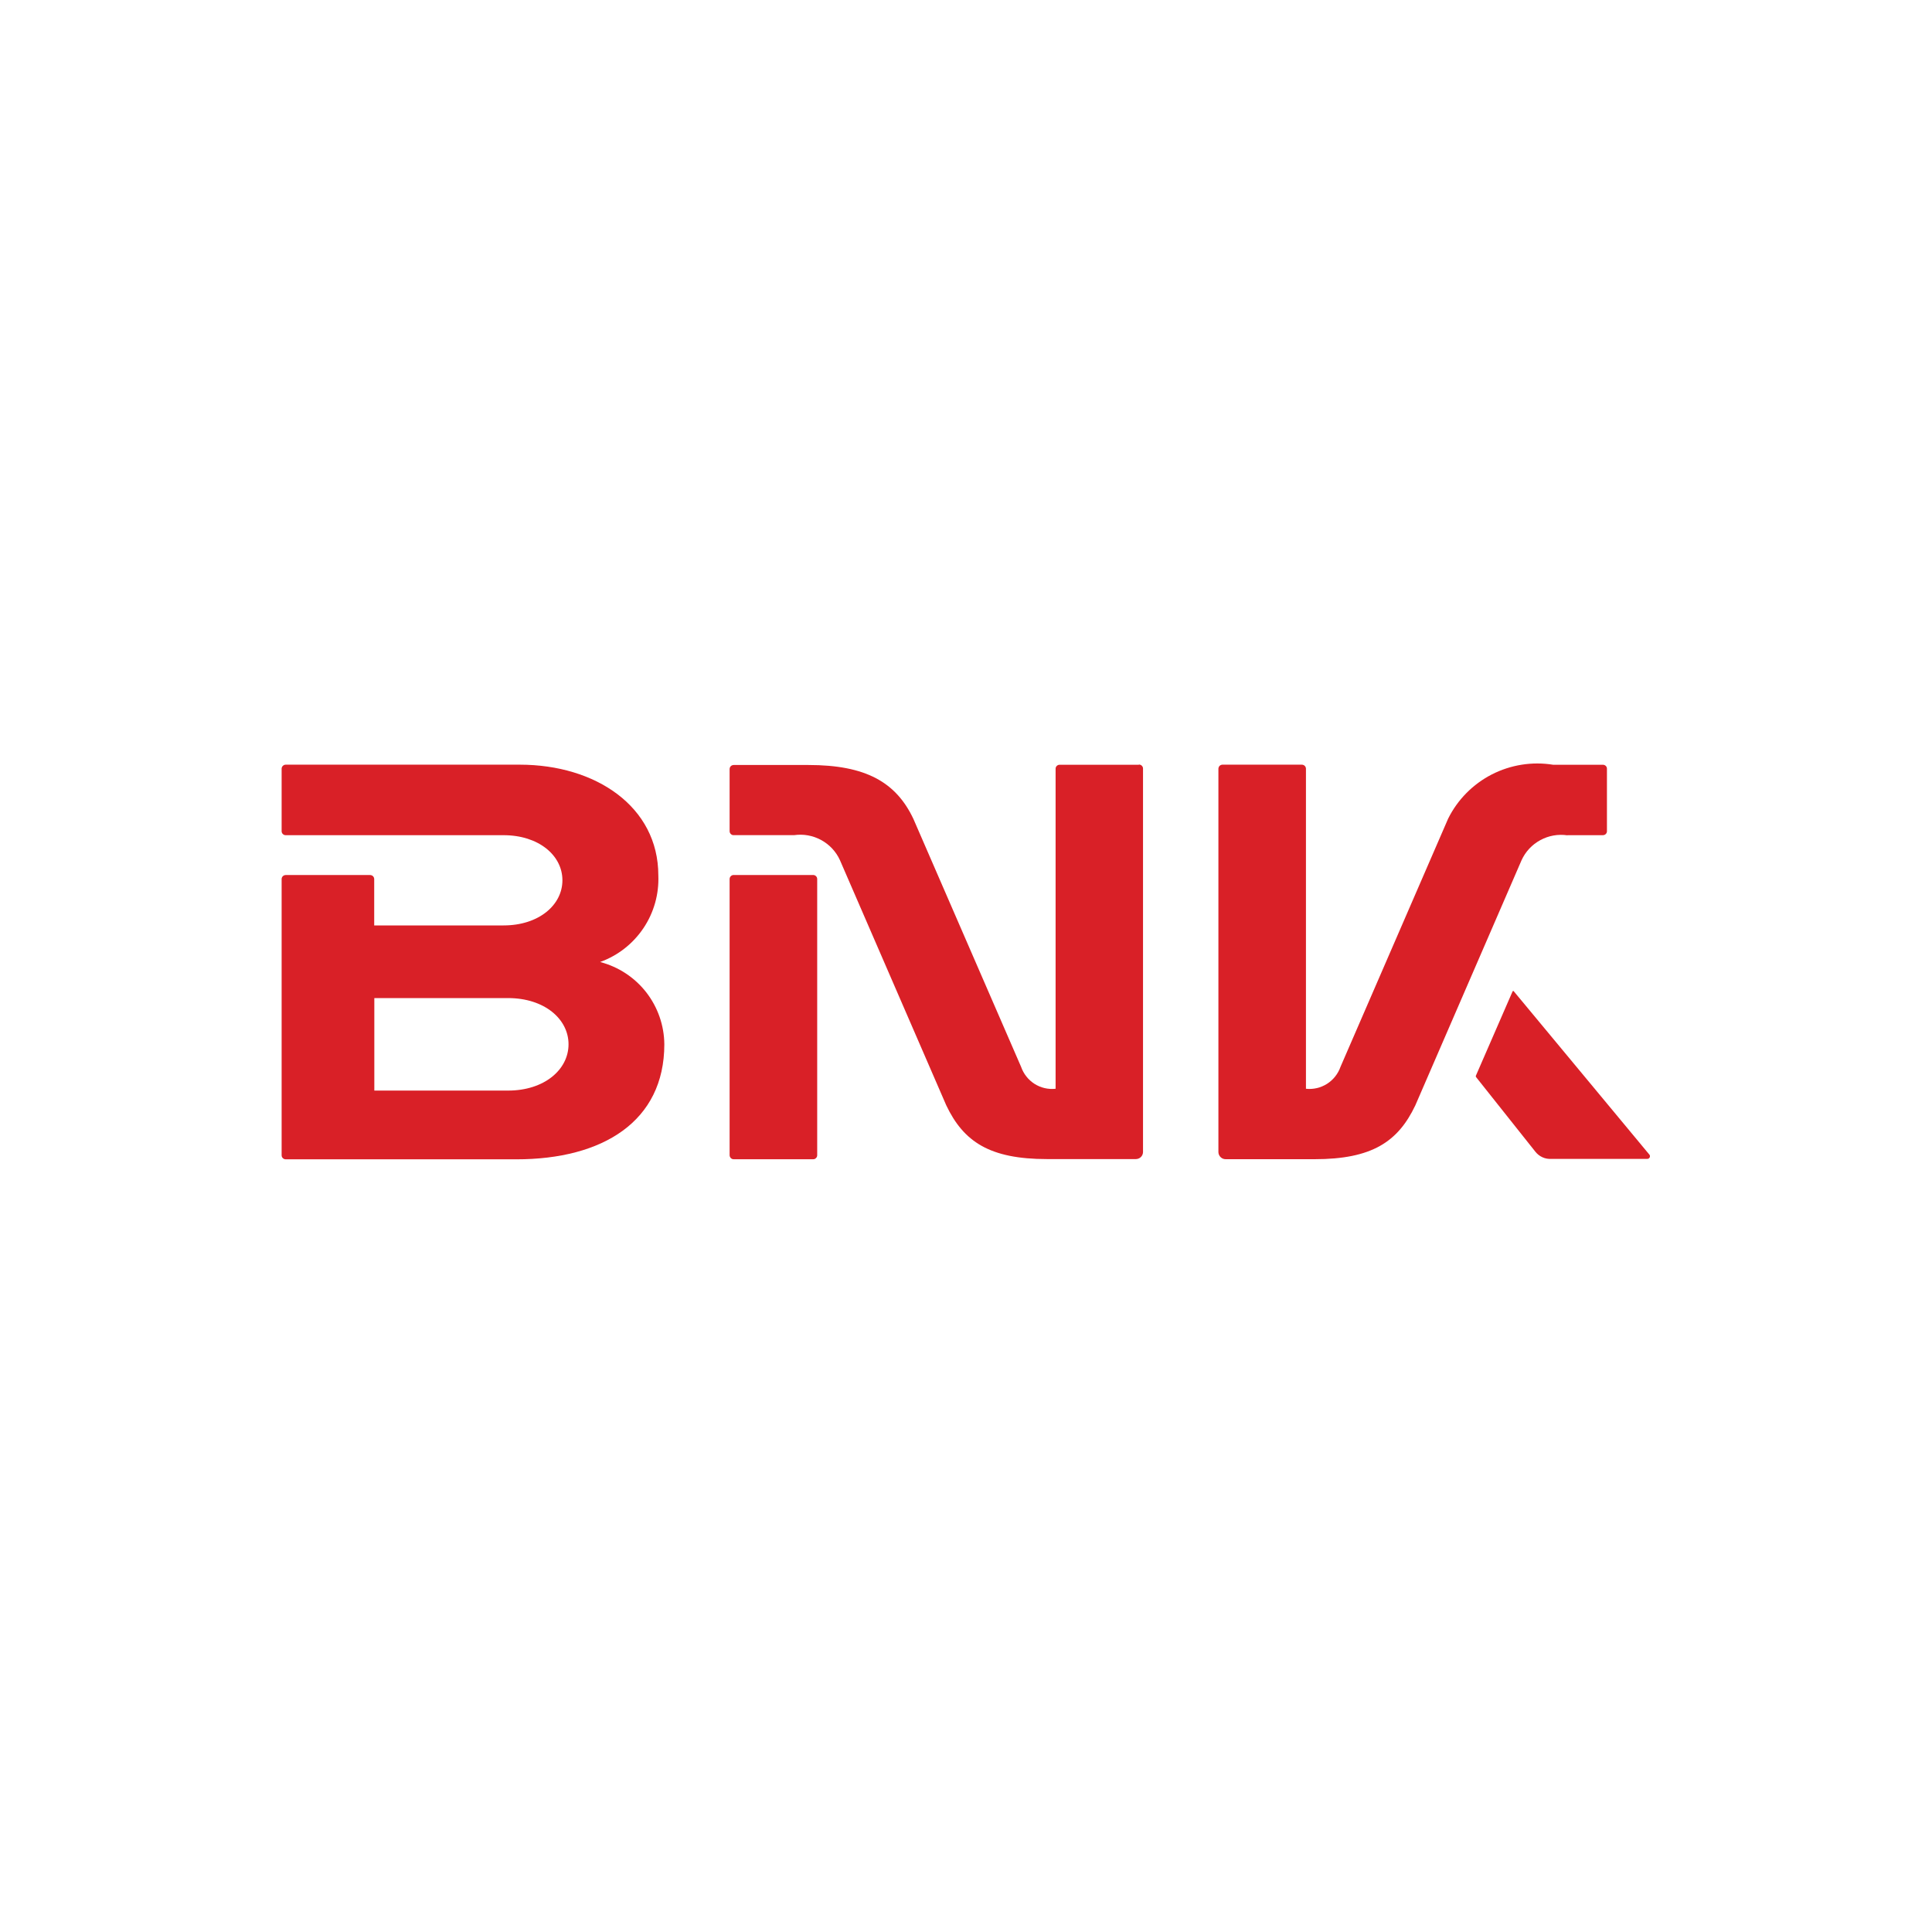 <svg width="48" height="48" viewBox="0 0 48 48" fill="none" xmlns="http://www.w3.org/2000/svg">
<path d="M38.946 20.75H39.822C39.835 20.75 39.848 20.748 39.86 20.743C39.873 20.738 39.884 20.732 39.893 20.723C39.903 20.714 39.91 20.703 39.916 20.691C39.921 20.679 39.924 20.667 39.924 20.654V19.099C39.924 19.086 39.922 19.073 39.917 19.06C39.911 19.048 39.904 19.037 39.894 19.028C39.885 19.019 39.873 19.011 39.861 19.007C39.849 19.002 39.836 19 39.822 19H38.586C38.066 18.916 37.532 19.001 37.063 19.241C36.594 19.482 36.214 19.866 35.979 20.338L33.304 26.506C33.243 26.68 33.125 26.829 32.969 26.928C32.814 27.026 32.629 27.07 32.446 27.05V19.097C32.446 19.084 32.443 19.071 32.437 19.058C32.432 19.046 32.424 19.035 32.414 19.026C32.404 19.016 32.393 19.009 32.38 19.005C32.368 19 32.354 18.998 32.341 18.998H30.375C30.362 18.998 30.348 19 30.336 19.005C30.323 19.01 30.312 19.017 30.302 19.026C30.293 19.035 30.285 19.046 30.28 19.059C30.274 19.071 30.272 19.084 30.271 19.097V28.627C30.273 28.674 30.293 28.719 30.328 28.751C30.362 28.784 30.408 28.801 30.455 28.8H32.659C34.081 28.8 34.732 28.37 35.163 27.463L37.803 21.371C37.9 21.159 38.063 20.984 38.269 20.873C38.474 20.761 38.709 20.719 38.94 20.753" fill="#D92027"/>
<path d="M14.914 23.899C15.352 23.74 15.727 23.446 15.986 23.06C16.246 22.673 16.375 22.214 16.356 21.749C16.356 20.037 14.795 18.998 12.913 18.998H7.101C7.087 18.998 7.074 19 7.062 19.005C7.05 19.01 7.038 19.017 7.029 19.026C7.019 19.035 7.011 19.046 7.006 19.058C7 19.07 6.997 19.083 6.997 19.096V20.654C6.997 20.667 7 20.68 7.006 20.692C7.011 20.704 7.019 20.714 7.029 20.723C7.038 20.732 7.05 20.739 7.062 20.744C7.074 20.748 7.087 20.75 7.101 20.75H12.51C13.383 20.75 13.973 21.252 13.973 21.87C13.973 22.488 13.383 22.992 12.51 22.992H9.297V21.837C9.296 21.824 9.293 21.811 9.288 21.799C9.282 21.787 9.275 21.776 9.265 21.767C9.255 21.758 9.244 21.751 9.232 21.747C9.219 21.742 9.206 21.74 9.193 21.74H7.101C7.087 21.74 7.074 21.742 7.062 21.747C7.05 21.751 7.038 21.758 7.029 21.767C7.019 21.776 7.011 21.787 7.006 21.799C7 21.811 6.997 21.824 6.997 21.837V28.704C6.997 28.717 7 28.73 7.005 28.743C7.011 28.755 7.018 28.766 7.028 28.775C7.038 28.784 7.049 28.791 7.062 28.796C7.074 28.801 7.087 28.803 7.101 28.803H12.83C14.972 28.803 16.505 27.862 16.505 25.945C16.501 25.477 16.343 25.024 16.056 24.654C15.768 24.285 15.367 24.021 14.914 23.902M12.624 27.095H9.3V24.797H12.624C13.52 24.797 14.125 25.313 14.125 25.945C14.125 26.577 13.52 27.095 12.624 27.095Z" fill="#D92027"/>
<path d="M40.98 28.688L37.611 24.63C37.609 24.627 37.607 24.625 37.605 24.623C37.602 24.621 37.599 24.62 37.595 24.62C37.592 24.62 37.589 24.621 37.586 24.623C37.583 24.625 37.581 24.627 37.58 24.63L36.671 26.718C36.667 26.724 36.666 26.731 36.666 26.738C36.666 26.745 36.667 26.752 36.671 26.758L38.145 28.613C38.192 28.673 38.253 28.721 38.322 28.752C38.392 28.784 38.468 28.797 38.544 28.792H40.918C40.932 28.794 40.946 28.791 40.958 28.785C40.97 28.778 40.98 28.768 40.986 28.756C40.992 28.743 40.995 28.729 40.992 28.715C40.99 28.702 40.983 28.689 40.974 28.679" fill="#D92027"/>
<path d="M20.2 21.739H18.231C18.204 21.738 18.179 21.748 18.159 21.766C18.14 21.784 18.128 21.809 18.127 21.836V28.702C18.128 28.716 18.13 28.729 18.136 28.741C18.141 28.753 18.149 28.764 18.158 28.773C18.168 28.783 18.179 28.79 18.192 28.795C18.204 28.799 18.218 28.802 18.231 28.801H20.2C20.213 28.802 20.226 28.799 20.239 28.795C20.251 28.79 20.263 28.783 20.272 28.773C20.282 28.764 20.29 28.753 20.295 28.741C20.3 28.729 20.303 28.716 20.303 28.702V21.836C20.302 21.809 20.291 21.784 20.271 21.766C20.252 21.748 20.226 21.738 20.2 21.739Z" fill="#D92027"/>
<path d="M28.295 19H26.328C26.301 19 26.276 19.009 26.256 19.028C26.237 19.046 26.226 19.071 26.226 19.097V27.05C26.042 27.07 25.858 27.027 25.702 26.928C25.547 26.829 25.43 26.68 25.369 26.506L22.693 20.345C22.263 19.434 21.509 19.006 20.085 19.006H18.231C18.218 19.006 18.204 19.008 18.192 19.013C18.18 19.017 18.169 19.024 18.159 19.033C18.149 19.042 18.142 19.053 18.136 19.065C18.131 19.077 18.128 19.09 18.127 19.104V20.654C18.128 20.667 18.131 20.68 18.136 20.692C18.142 20.704 18.149 20.714 18.159 20.723C18.169 20.732 18.18 20.739 18.192 20.744C18.205 20.748 18.218 20.75 18.231 20.749H19.73C19.961 20.716 20.196 20.758 20.401 20.87C20.606 20.981 20.77 21.156 20.867 21.368L23.509 27.46C23.94 28.367 24.59 28.797 26.012 28.797H28.218C28.265 28.797 28.31 28.78 28.344 28.747C28.378 28.715 28.397 28.67 28.398 28.623V19.093C28.398 19.079 28.395 19.067 28.39 19.055C28.384 19.042 28.376 19.032 28.367 19.023C28.357 19.014 28.346 19.006 28.334 19.002C28.321 18.997 28.308 18.995 28.295 18.995" fill="#D92027"/>
</svg>
